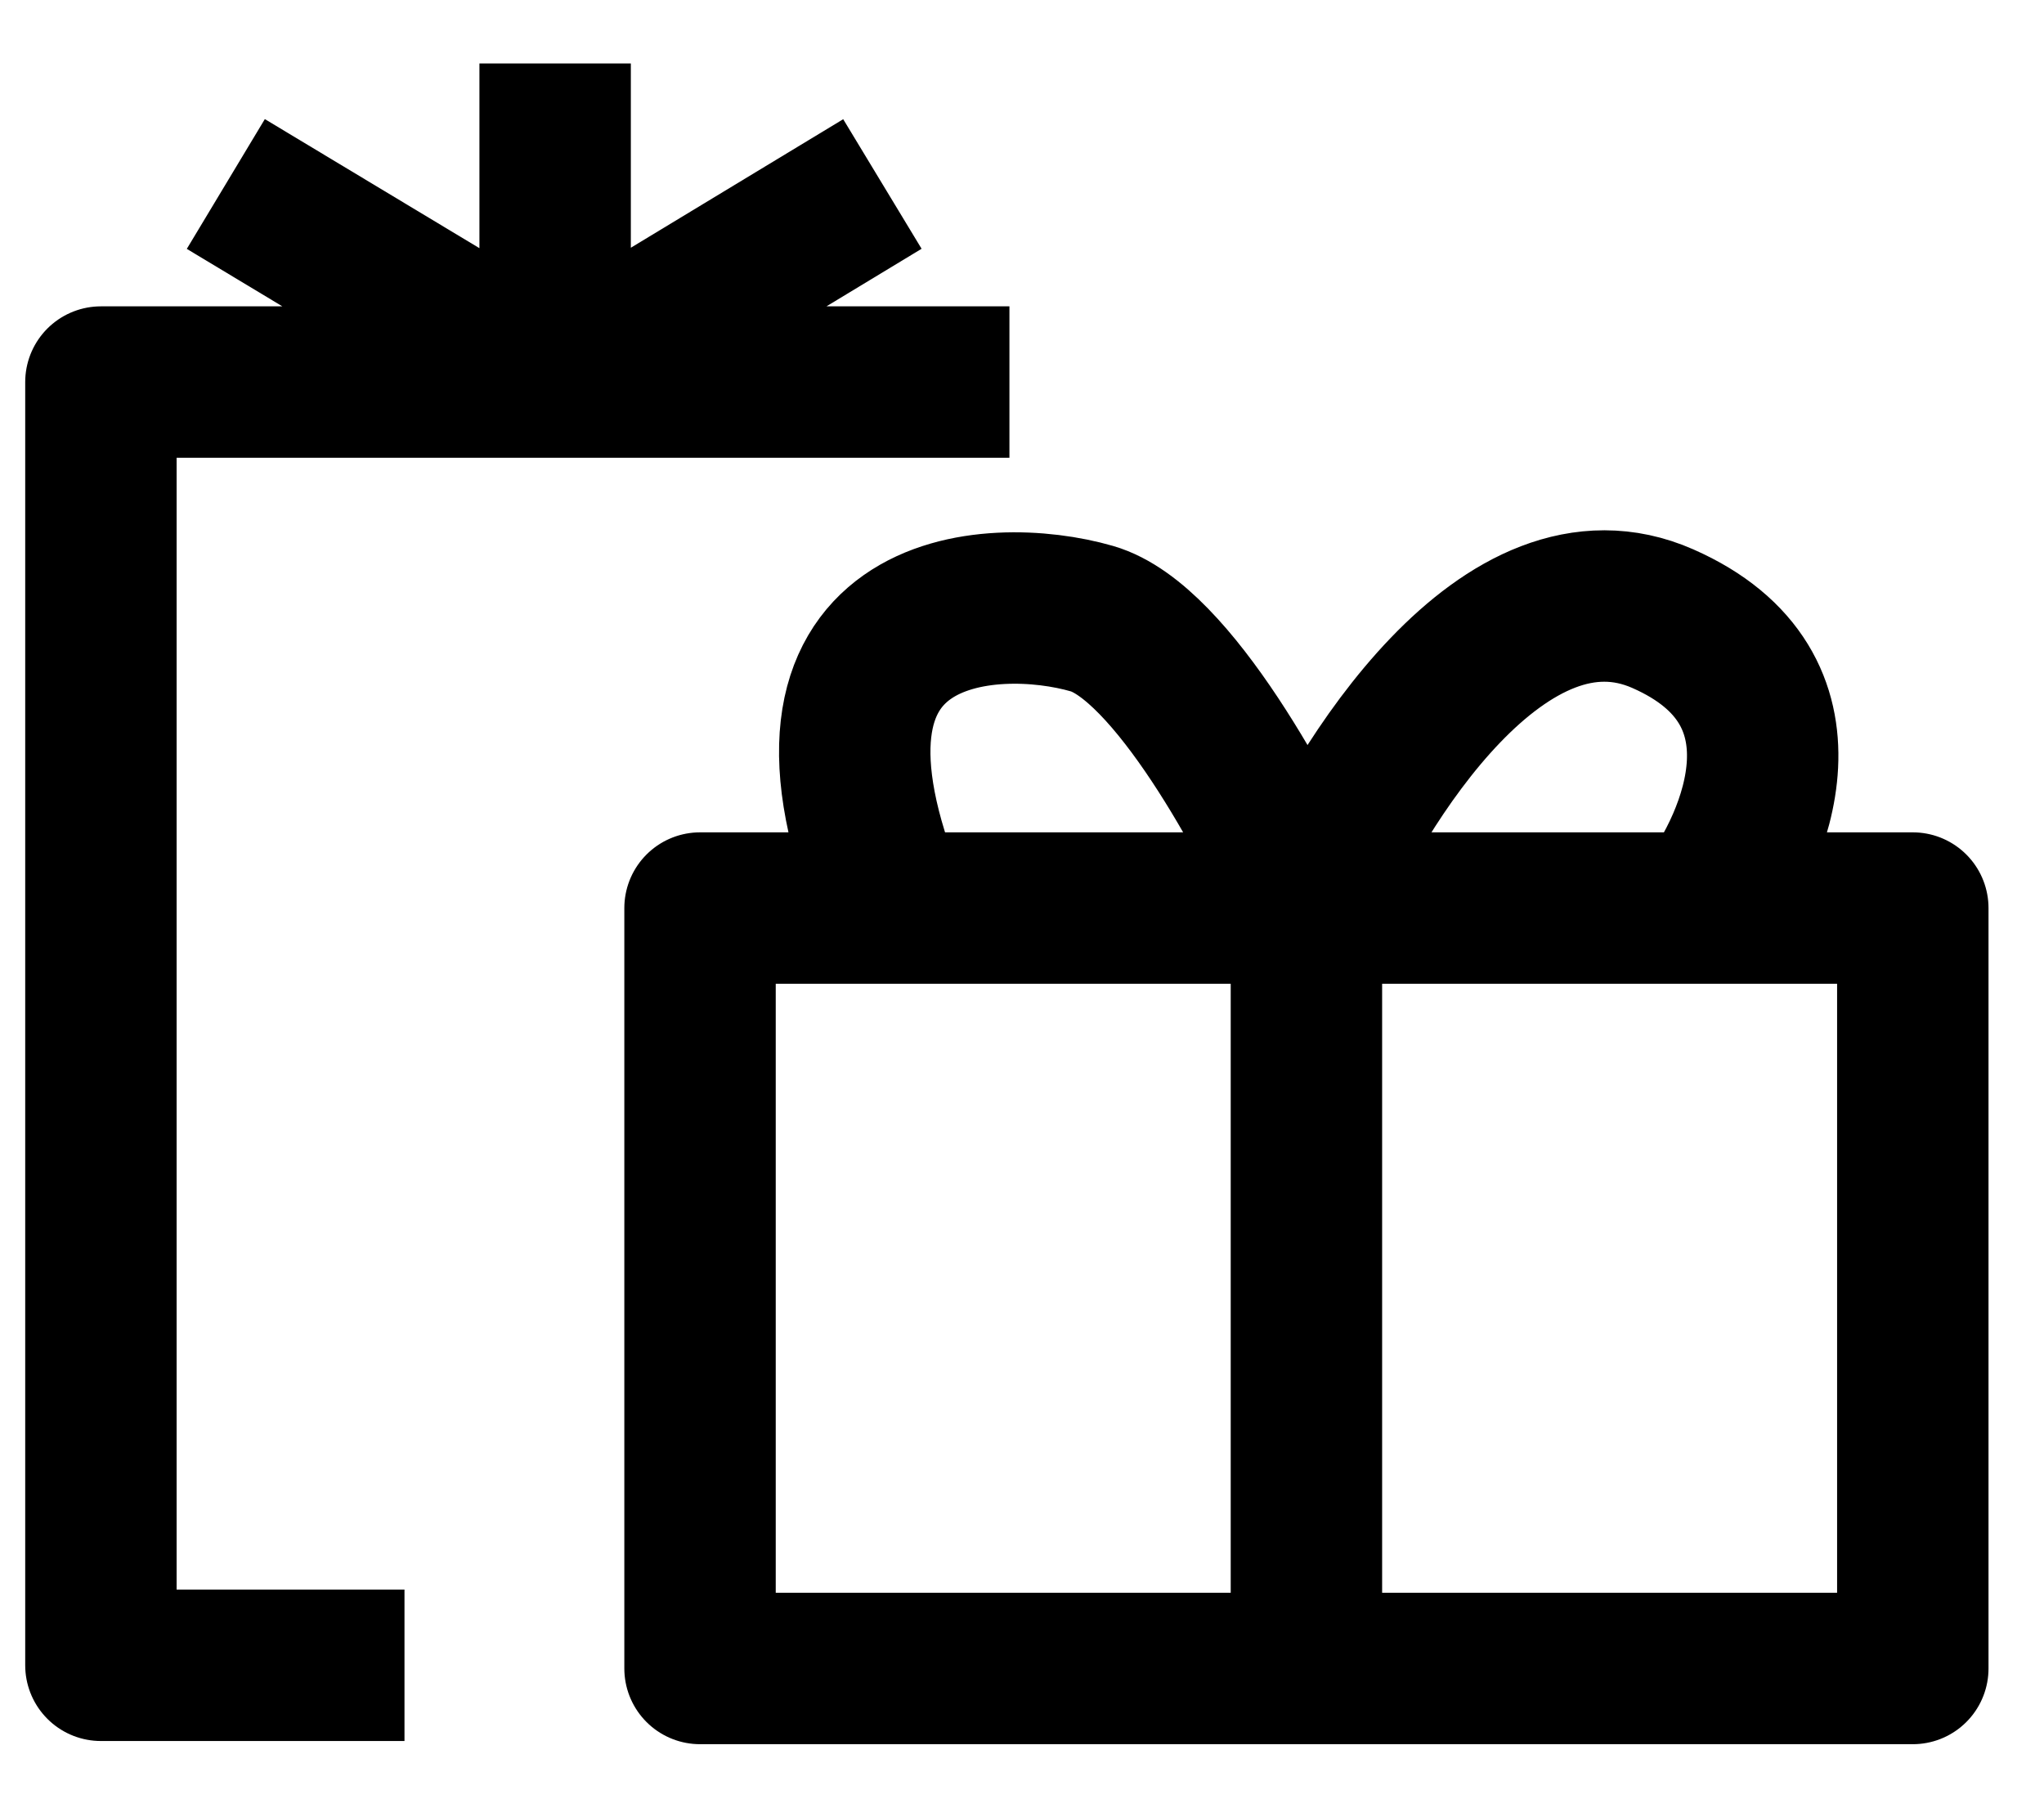 <svg width="27" height="24" viewBox="0 0 27 24" fill="none" xmlns="http://www.w3.org/2000/svg">
<path d="M17.257 11.993V22.036M17.257 11.993C17.958 10.337 19.881 7.253 21.965 8.171C24.05 9.088 23.205 11.101 22.521 11.993M17.257 11.993H22.521M17.257 11.993C16.753 10.847 15.481 8.477 14.425 8.171C13.104 7.788 10.116 7.928 11.784 11.993M17.257 11.993H11.784M17.257 22.036H9.247V11.993H11.784M17.257 22.036H25.267V11.993H22.521" stroke="black" stroke-width="2" stroke-linejoin="round"/>
<path d="M13.334 5.046H7.333M5.343 21.994H1.333V5.046H7.333M7.333 5.046V0.838M7.333 5.046L2.983 2.43M7.333 5.046L11.656 2.43" stroke="black" stroke-width="2" stroke-linejoin="round"/>
</svg>
